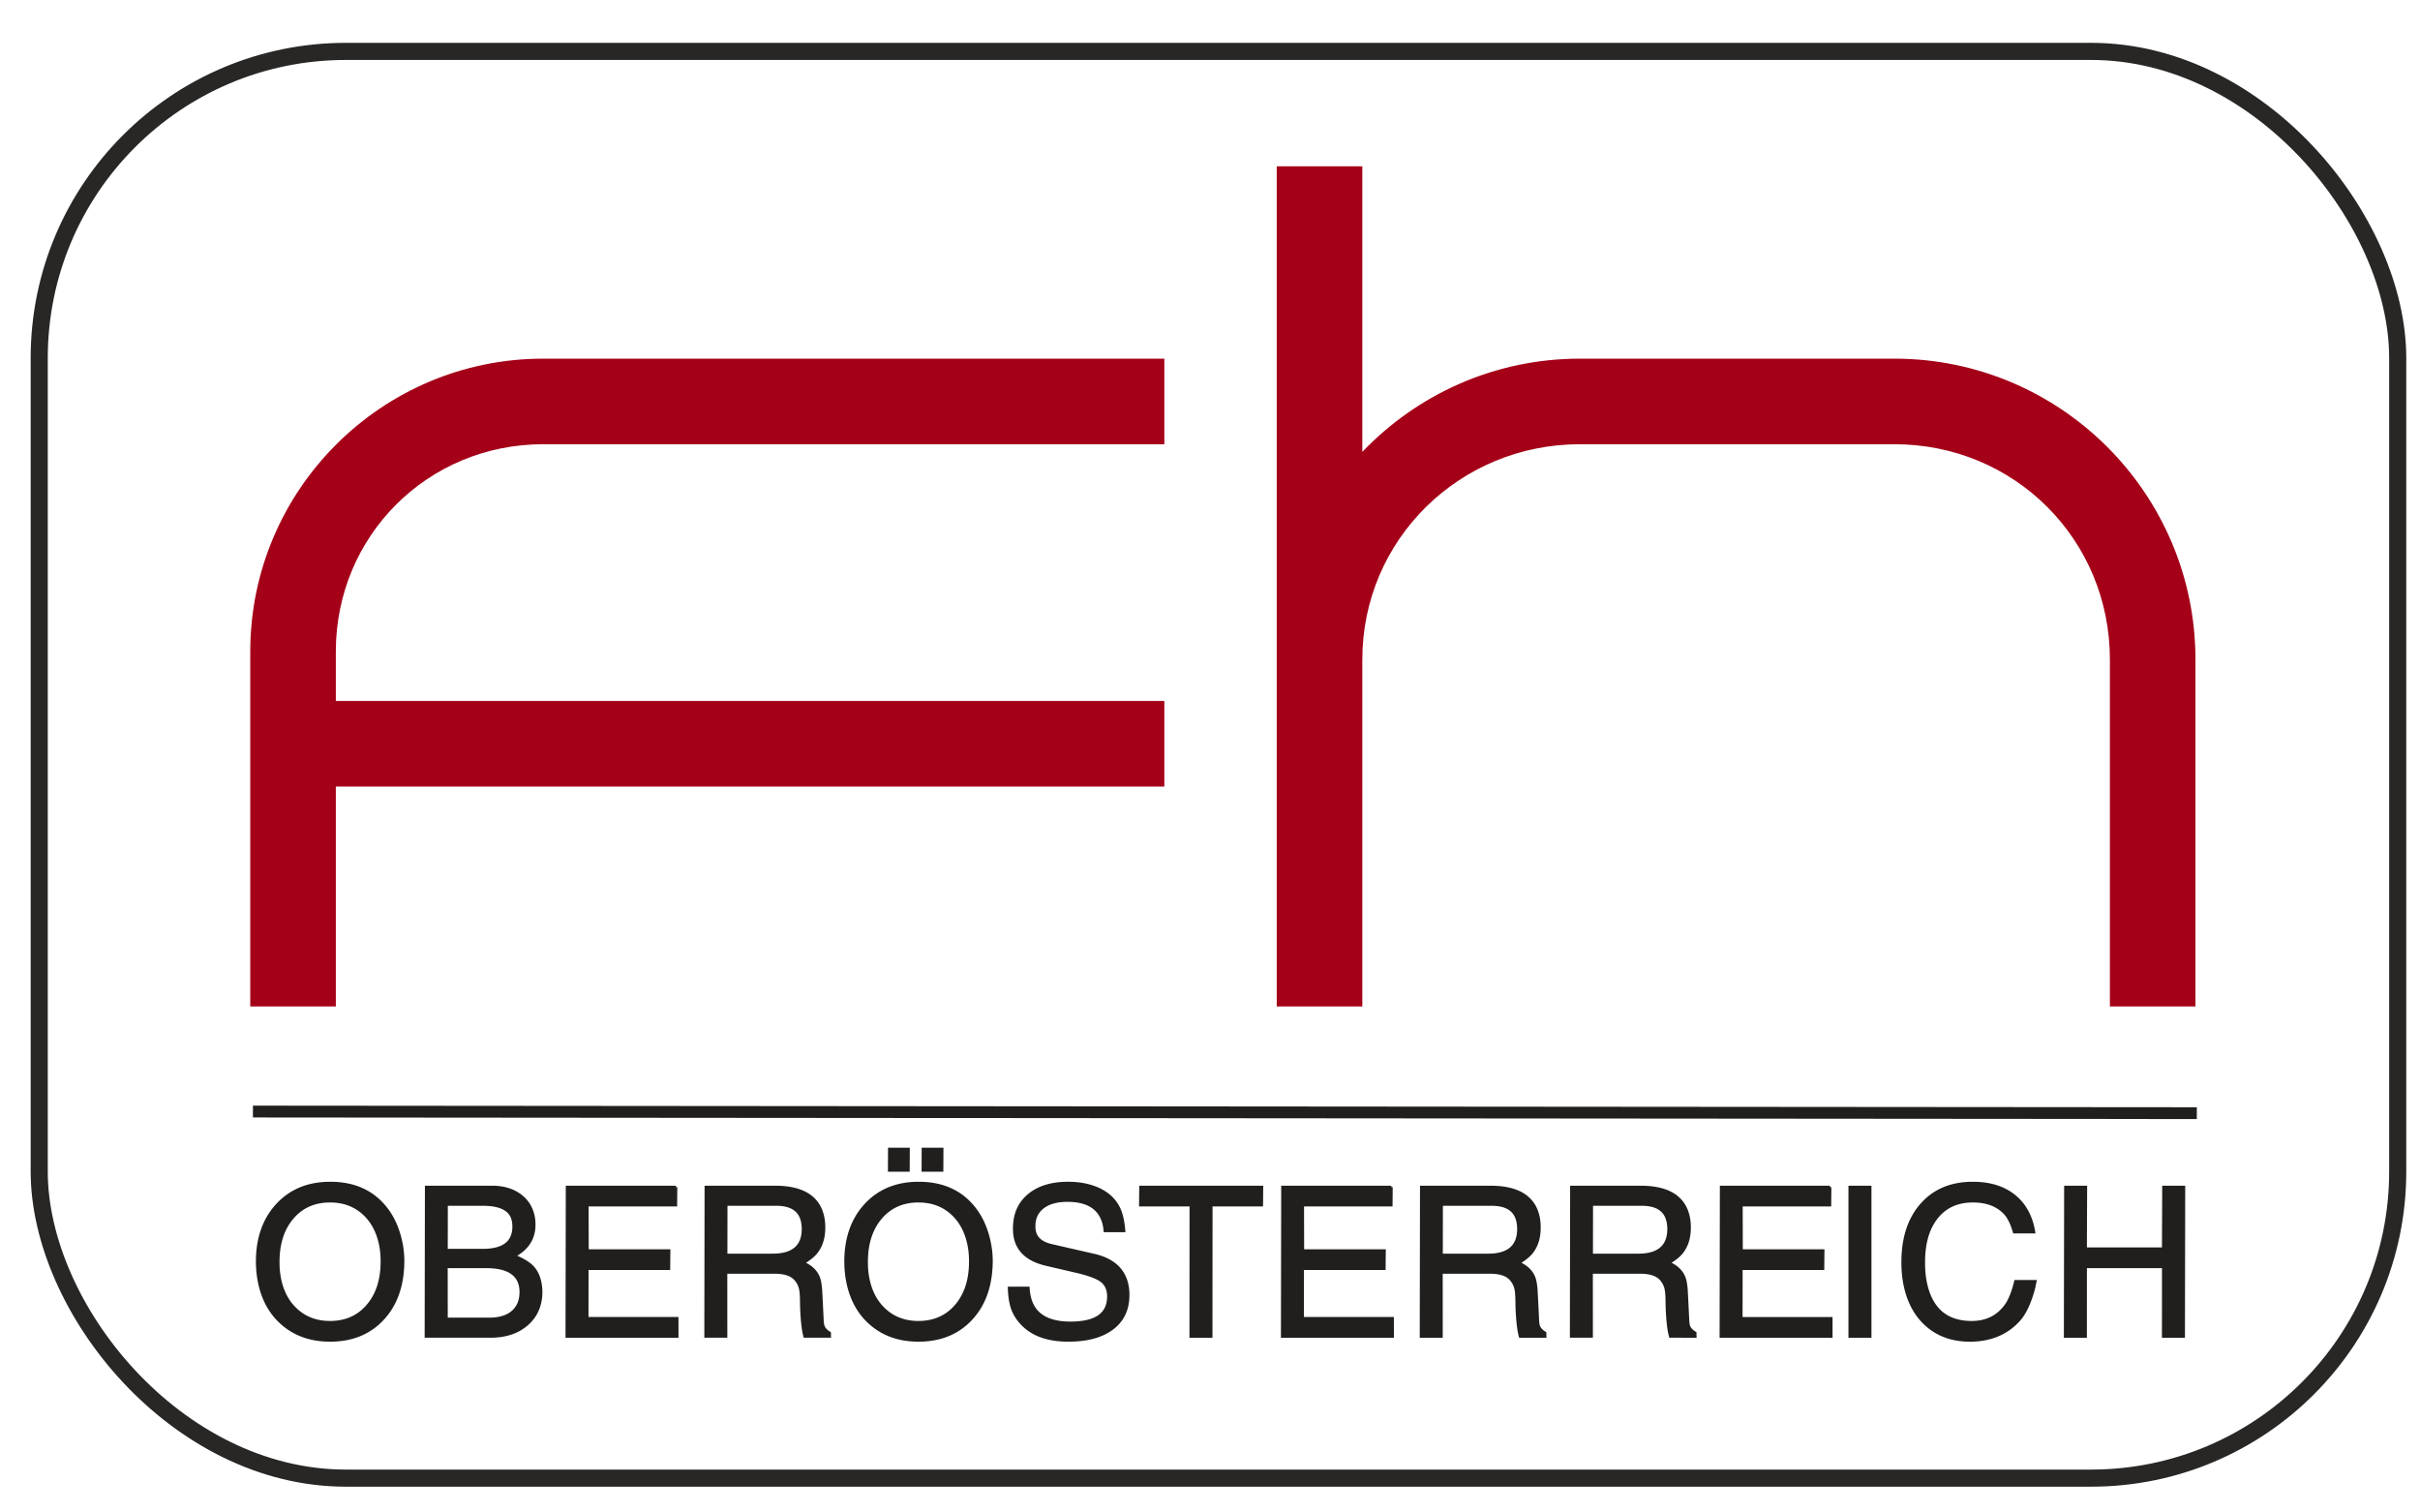 <svg xmlns="http://www.w3.org/2000/svg" width="800" height="500" xmlns:v="https://vecta.io/nano"><rect width="779.666" height="471.651" ry="101.364" x="12.966" y="16.993" fill="none" stroke="#1f1e1c" stroke-width="5.658" stroke-linejoin="round" stroke-opacity=".957"/><path d="M179.586 118.564c-53.404 0-96.856 43.422-96.856 96.826v117.335h28.288v-72.723h273.889v-28.288H111.018v-16.324c0-38.222 30.346-68.538 68.568-68.538h205.321v-28.288H179.586zm242.478-63.588v277.749h28.288V218.042c0-39.689 32.238-71.19 71.927-71.19h103.986c39.689 0 71.22 31.501 71.22 71.19v114.683h28.288V218.042c0-54.871-44.636-99.478-99.508-99.478H522.279c-28.263 0-53.796 11.846-71.927 30.822v-94.41h-28.288z" fill="#a40018"/><g fill="#201f1d" stroke="#201f1d"><path d="M133.196 416.689c0 8.012-2.196 14.411-6.588 19.197s-10.227 7.178-17.508 7.178c-6.045 0-11.131-1.694-15.258-5.083s-6.81-8.013-8.049-13.874c-.465-2.198-.707-4.534-.726-7.007.004-7.783 2.216-14.056 6.635-18.818s10.246-7.143 17.48-7.143c6.548 0 11.872 1.9 15.972 5.701 3.702 3.433 6.158 8.012 7.368 13.735a30.52 30.52 0 0 1 .674 6.114h0zm-6.904.48c.023-2.061-.159-4.007-.546-5.837-.939-4.442-2.879-7.934-5.82-10.475s-6.541-3.812-10.798-3.812c-5.174 0-9.332 1.832-12.472 5.495s-4.713 8.517-4.719 14.56c-.023 2.061.159 4.008.547 5.84.929 4.395 2.864 7.863 5.805 10.405s6.542 3.813 10.801 3.813c5.173 0 9.33-1.832 12.471-5.495s4.718-8.494 4.732-14.493h0zm50.257-12.226c-.013 4.488-2.222 7.9-6.628 10.235 2.806 1.144 4.825 2.358 6.058 3.64s2.066 2.954 2.502 5.015a16.81 16.81 0 0 1 .353 3.295c-.032 4.396-1.574 7.934-4.625 10.612s-7.095 4.018-12.133 4.018h-21.222l.085-49.314h21.704c3.618 0 6.638.858 9.061 2.575s3.949 4.063 4.578 7.04c.193.915.282 1.877.266 2.884h0zm-6.698.482a9.89 9.89 0 0 0-.201-1.924c-.755-3.572-4.086-5.357-9.992-5.357H147.57l-.02 15.18h12.019c6.869 0 10.297-2.633 10.282-7.898h0zm2.359 21.566c-.007-.687-.073-1.329-.199-1.924-.89-4.212-4.678-6.317-11.363-6.317H147.53l.017 17.307h14.217c3.342 0 5.923-.79 7.741-2.37s2.72-3.812 2.706-6.696h0zm51.218-34.547l-.055 5.907h-29.261l.035 15.11h26.993l-.057 5.907h-26.991l-.021 16.483h29.741l.012 5.907h-36.402l.087-49.314h35.92zm48.918 13.392c.011 3.298-.833 6.023-2.531 8.175-.866 1.098-2.313 2.266-4.341 3.502 3.072 1.328 4.894 3.342 5.465 6.043.184.871.32 1.947.408 3.23l.445 8.927c.03 1.008.098 1.763.205 2.268.222 1.052.961 1.945 2.216 2.679l.025 1.098h-8.172c-.22-.824-.39-1.626-.508-2.404-.378-2.655-.586-5.7-.625-9.135-.011-1.786-.119-3.159-.322-4.121-.252-1.191-.8-2.266-1.644-3.228-1.327-1.512-3.616-2.268-6.868-2.268h-16.14l.007 21.155h-6.661l.085-49.314h22.803c9.158 0 14.434 3.296 15.828 9.889.232 1.1.341 2.267.327 3.502h0zm-6.836.482c-.009-.917-.091-1.741-.246-2.473-.803-3.801-3.678-5.701-8.623-5.701H240.02l-.029 16.76h15.454c6.685 0 10.04-2.862 10.066-8.585h0zm62.197 10.371a30.52 30.52 0 0 0-.674-6.114c-1.21-5.724-3.666-10.302-7.368-13.735-4.1-3.801-9.424-5.701-15.972-5.701-7.234 0-13.061 2.381-17.48 7.143s-6.631 11.035-6.635 18.818c.02 2.473.262 4.809.726 7.007 1.239 5.861 3.921 10.485 8.049 13.874s9.213 5.083 15.258 5.083c7.28 0 13.116-2.393 17.508-7.178s6.587-11.184 6.588-19.197h0zm-6.904.48c-.014 5.999-1.591 10.83-4.732 14.493s-7.298 5.495-12.471 5.495c-4.259 0-7.859-1.271-10.801-3.813s-4.876-6.01-5.805-10.405c-.387-1.832-.569-3.778-.547-5.84.005-6.044 1.578-10.897 4.719-14.56s7.298-5.495 12.472-5.495c4.258 0 7.857 1.271 10.798 3.812s4.881 6.033 5.82 10.475c.387 1.831.569 3.776.546 5.837h0zm-9.393-37.295h-6.25l-.031 7.005h6.25l.031-7.005zm-11.126 0h-6.25l-.031 7.005h6.25l.031-7.005zm71.252 26.993h-6.25c-.045-.641-.125-1.237-.241-1.786-1.161-5.494-5.221-8.242-12.18-8.242-3.481 0-6.195.755-8.142 2.266s-2.915 3.594-2.902 6.25c-.011.595.036 1.144.143 1.647.513 2.427 2.404 4.007 5.672 4.739l14.076 3.228c6.161 1.42 9.783 4.694 10.867 9.822.223 1.054.327 2.199.313 3.435-.019 4.67-1.756 8.31-5.212 10.92s-8.296 3.915-14.523 3.915c-6.823 0-11.955-1.855-15.394-5.565-1.001-1.052-1.82-2.22-2.459-3.502-1.02-2.015-1.572-4.739-1.658-8.172h6.25c.066.961.186 1.854.361 2.679 1.248 5.907 5.787 8.86 13.617 8.86 8.38 0 12.573-2.908 12.579-8.724.016-1.877-.514-3.41-1.589-4.601-1.253-1.374-4.239-2.61-8.959-3.71l-10.041-2.335c-5.876-1.374-9.292-4.327-10.25-8.86-.193-.915-.287-1.9-.28-2.953-.026-4.67 1.556-8.344 4.744-11.023s7.53-4.018 13.024-4.018c3.526 0 6.668.572 9.428 1.717 3.413 1.42 5.842 3.595 7.286 6.525.882 1.786 1.455 4.282 1.721 7.487h0zm45.58-14.423l-.057 5.907h-16.689l-.03 43.407h-6.663l.03-43.407H377.02l.055-5.907h40.043zm42.812 0l-.055 5.907h-29.261l.035 15.11h26.993l-.057 5.907h-26.991l-.021 16.483h29.741l.012 5.907h-36.402l.087-49.314h35.92zm48.918 13.392c.011 3.298-.833 6.023-2.531 8.175-.866 1.098-2.313 2.266-4.341 3.502 3.072 1.328 4.894 3.342 5.465 6.043.184.871.32 1.947.408 3.23l.445 8.927c.03 1.008.098 1.763.205 2.268.222 1.052.961 1.945 2.216 2.679l.025 1.098h-8.172c-.22-.824-.39-1.626-.508-2.404-.378-2.655-.586-5.7-.625-9.135-.011-1.786-.119-3.159-.322-4.121-.252-1.191-.8-2.266-1.644-3.228-1.327-1.512-3.616-2.268-6.868-2.268h-16.14l.007 21.155h-6.661l.085-49.314h22.803c9.158 0 14.434 3.296 15.828 9.889.232 1.1.341 2.267.327 3.502h0zm-6.836.482c-.009-.917-.091-1.741-.246-2.473-.803-3.801-3.678-5.701-8.623-5.701h-16.622l-.029 16.76h15.454c6.685 0 10.04-2.862 10.066-8.585h0zm56.47-.482c.011 3.298-.833 6.023-2.531 8.175-.866 1.098-2.313 2.266-4.341 3.502 3.072 1.328 4.894 3.342 5.465 6.043.184.871.32 1.947.408 3.23l.445 8.927c.03 1.008.098 1.763.205 2.268.222 1.052.961 1.945 2.216 2.679l.025 1.098H552.2c-.22-.824-.39-1.626-.508-2.404-.378-2.655-.586-5.7-.625-9.135-.011-1.786-.119-3.159-.322-4.121-.252-1.191-.8-2.266-1.644-3.228-1.327-1.512-3.616-2.268-6.868-2.268h-16.14l.007 21.155h-6.661l.085-49.314h22.803c9.158 0 14.434 3.296 15.828 9.889.232 1.1.341 2.267.327 3.502h0zm-6.836.482c-.009-.917-.091-1.741-.246-2.473-.803-3.801-3.678-5.701-8.623-5.701h-16.622l-.029 16.76h15.454c6.685 0 10.04-2.862 10.066-8.585h0zm53.296-13.874l-.055 5.907h-29.261l.035 15.11h26.993l-.057 5.907h-26.991l-.021 16.483h29.741l.012 5.907h-36.402l.087-49.314h35.92zm13.25 0v49.314h-6.661v-49.314h6.661zm54.148 14.834h-6.456c-.858-2.975-1.954-5.127-3.289-6.456-2.501-2.518-5.972-3.777-10.413-3.777-5.084 0-9.066 1.797-11.946 5.392s-4.321 8.528-4.323 14.801c-.017 2.518.192 4.808.628 6.869 1.839 8.7 6.925 13.05 15.259 13.05 4.761 0 8.481-1.786 11.161-5.357 1.326-1.741 2.444-4.466 3.355-8.175h6.456c-.123.504-.27 1.214-.443 2.13-1.273 4.808-2.909 8.334-4.908 10.577-4.043 4.488-9.452 6.732-16.228 6.732-5.587 0-10.253-1.603-13.998-4.808s-6.218-7.647-7.418-13.325c-.513-2.427-.762-5.014-.748-7.762.011-7.968 2.096-14.298 6.255-18.991s9.787-7.039 16.884-7.04c5.587 0 10.129 1.397 13.627 4.19s5.679 6.777 6.544 11.95h0zm49.572-14.834l-.087 49.314h-6.661l.013-23.008h-25.756l-.013 23.008h-6.663l.087-49.314h6.661l-.084 20.399h25.756l.084-20.399h6.663z" stroke-width=".943"/><path d="M726.219 367.989l-642.604-.529" fill-rule="evenodd" stroke-width="3.91"/></g></svg>